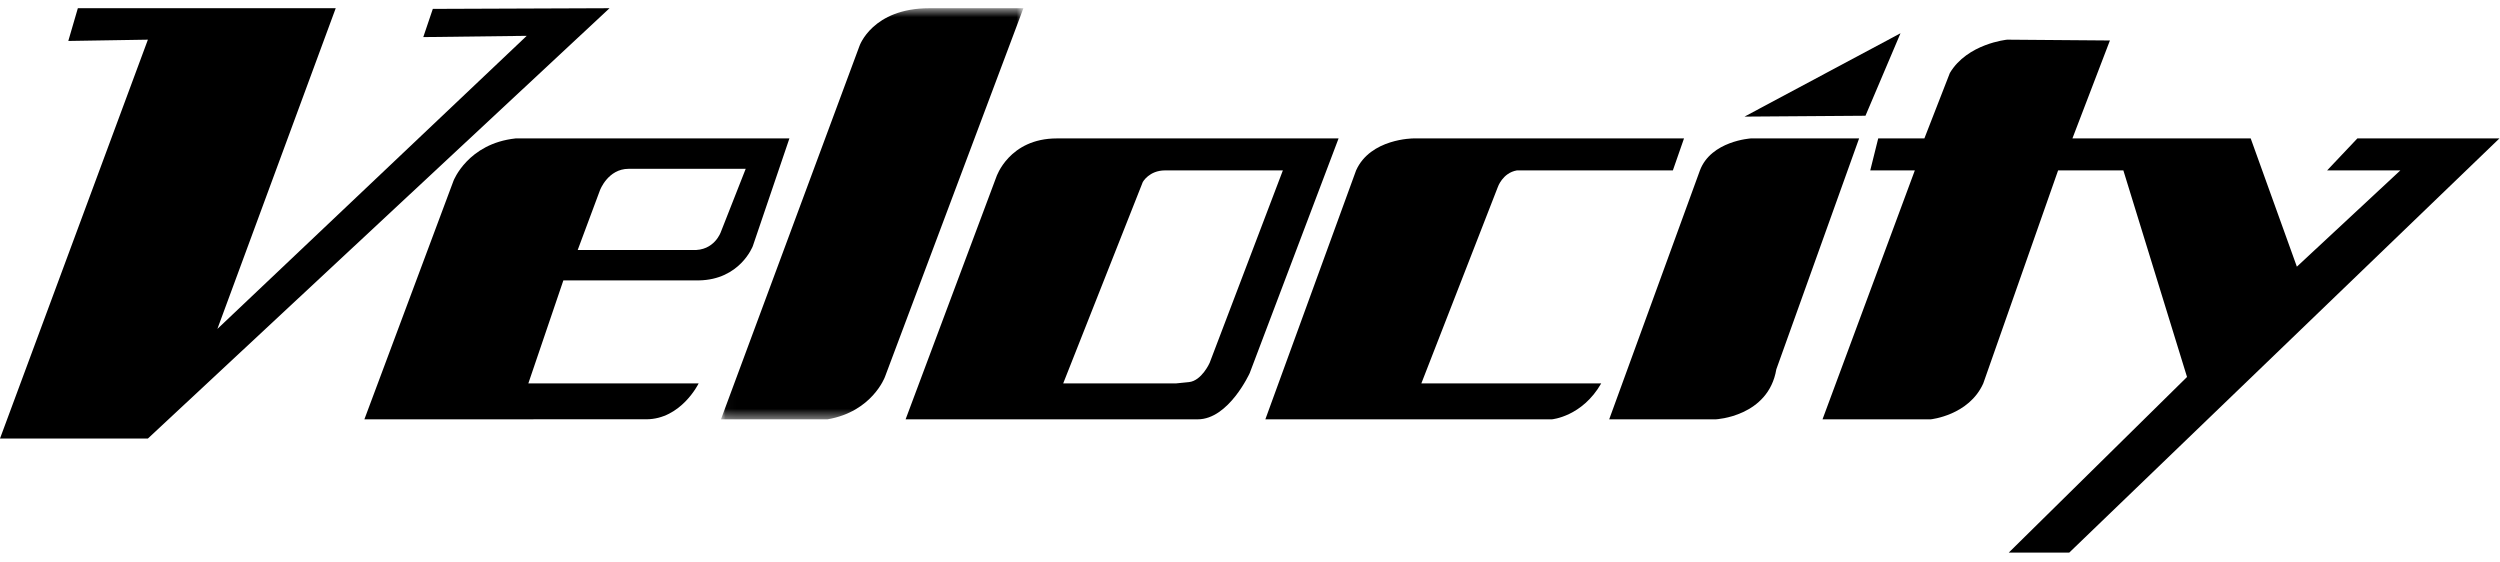 <?xml version="1.0" encoding="UTF-8"?>
<svg width="249px" height="56px" viewBox="0 0 249 56" version="1.1" xmlns="http://www.w3.org/2000/svg" xmlns:xlink="http://www.w3.org/1999/xlink">
    <!-- Generator: Sketch 41.2 (35397) - http://www.bohemiancoding.com/sketch -->
    <title>velocity copy</title>
    <desc>Created with Sketch.</desc>
    <defs>
        <polygon id="path-1" points="30.155 0.611 0.031 0.611 0.031 41.556 30.155 41.556 30.155 0.611"></polygon>
    </defs>
    <g id="wireframe" stroke="none" stroke-width="1" fill="none" fill-rule="evenodd">
        <g id="velocity-copy">
            <polygon id="Fill-1" fill="#000000" points="60.709 0.818 43.109 0.885 42.158 3.695 52.463 3.569 21.65 32.762 33.438 0.818 7.754 0.818 6.802 4.079 14.73 3.951 -0 43.677 14.73 43.677"></polygon>
            <g id="Group-22" transform="translate(35.888, 0.208)">
                <path d="M20.223,27.72 L16.735,37.976 L33.699,37.976 C33.699,37.976 31.955,41.556 28.467,41.553 L0.405,41.556 L9.283,17.794 C9.283,17.794 10.71,14.09 15.466,13.579 L42.737,13.579 L39.09,24.309 C39.09,24.309 37.822,27.662 33.699,27.72 L20.223,27.72 Z M21.651,24.692 L23.87,18.737 C23.87,18.737 24.663,16.606 26.724,16.606 L38.384,16.606 L35.92,22.869 C35.92,22.869 35.286,24.813 33.066,24.692 L21.651,24.692 Z" id="Combined-Shape" fill="#000000"></path>
                <g id="Group-6" transform="translate(35.888, 0)">
                    <mask id="mask-2" fill="white">
                        <use xlink:href="#path-1"></use>
                    </mask>
                    <g id="Clip-5"></g>
                    <path d="M0.031,41.556 L13.824,4.381 C13.824,4.381 15.093,0.61 20.8,0.61 L30.155,0.61 L16.361,37.338 C16.361,37.338 15.093,40.793 10.654,41.556 L0.031,41.556 Z" id="Fill-4" fill="#000000" mask="url(#mask-2)"></path>
                </g>
                <path d="M69.372,13.579 L97.434,13.579 L88.583,36.954 C88.583,36.954 86.495,41.557 83.403,41.557 L54.31,41.557 L63.348,17.411 C63.348,17.411 64.615,13.579 69.372,13.579 Z M80.153,16.764 L91.886,16.764 L84.593,35.932 C84.593,35.932 83.8,37.72 82.531,37.849 L81.263,37.977 L70.007,37.977 L77.934,17.921 C77.934,17.921 78.567,16.764 80.153,16.764 Z" id="Combined-Shape" fill="#000000"></path>
                <path d="M131.839,13.579 L104.886,13.579 C104.886,13.579 100.606,13.579 99.178,16.765 L90.141,41.557 L118.68,41.557 C118.68,41.557 121.692,41.297 123.595,37.976 L105.679,37.976 L113.29,18.433 C113.29,18.433 113.764,17.011 115.192,16.765 L130.729,16.765 L131.839,13.579 Z" id="Fill-11" fill="#000000"></path>
                <path d="M149.279,13.579 L138.498,13.579 C138.498,13.579 134.535,13.818 133.425,16.765 L124.388,41.557 L135.01,41.557 C135.01,41.557 140.241,41.297 141.035,36.572 L149.279,13.579 Z" id="Fill-13" fill="#000000"></path>
                <polygon id="Fill-15" fill="#000000" points="137.864 11.407 149.913 11.32 153.402 3.104"></polygon>
                <g id="Group-19" transform="translate(145.182, 3.274)" fill="#000000">
                    <path d="M6,10.305 L5.207,13.491 L9.647,13.491 L0.452,38.283 L11.232,38.283 C11.232,38.283 15.037,37.896 16.465,34.703 L23.917,13.491 L30.417,13.491 L36.758,34.064 L19.001,51.558 L25.026,51.558 L67.872,10.305 L53.723,10.305 L50.71,13.491 L58.004,13.491 L47.698,23.078 L43.1,10.305 L25.343,10.305 L29.078,0.55 L18.842,0.469 C18.842,0.469 14.879,0.852 13.135,3.791 L10.598,10.305 L6,10.305 Z" id="Fill-17"></path>
                </g>
            </g>
        </g>
    </g>
</svg>